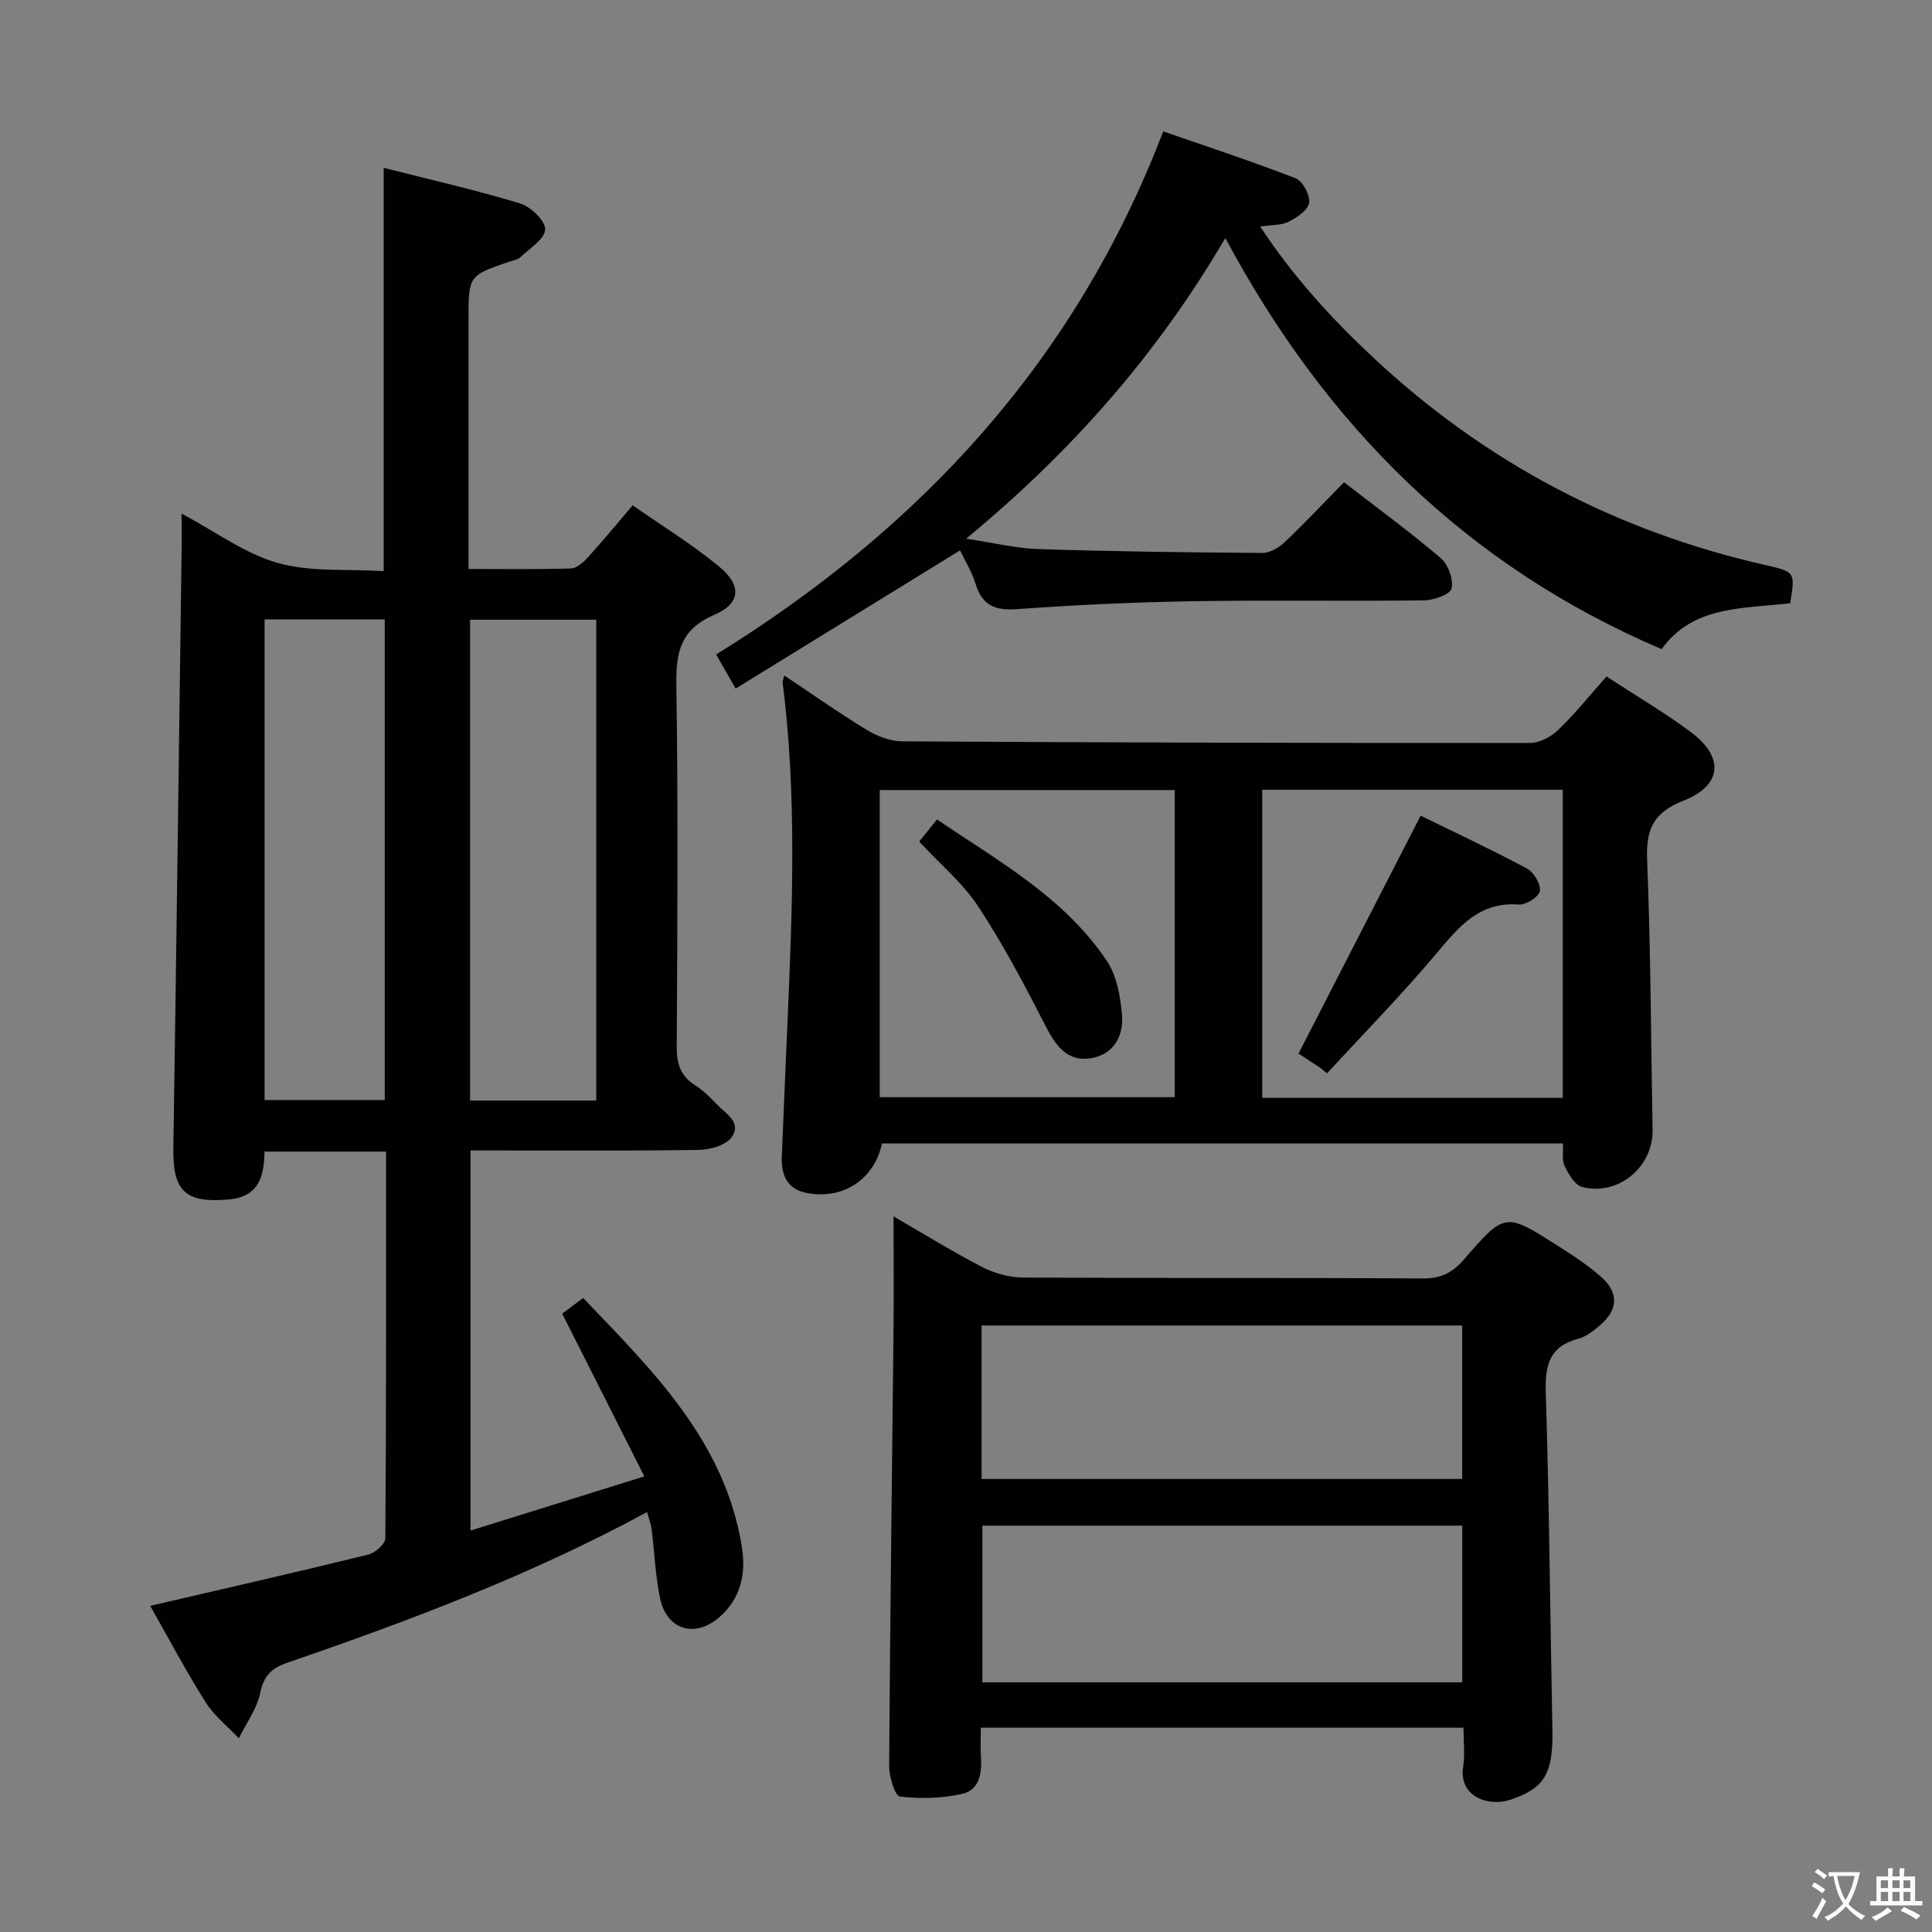 <svg enable-background="new 0 0 400 400" viewBox="0 0 400 400" xmlns="http://www.w3.org/2000/svg"><rect x="0" y="0" width="400" height="400" fill="#808080" stroke="none"/><path d="m377.9 391.2c-.2.3-.4.5-.6.8-.7-.6-1.4-1-2.2-1.5.2-.3.4-.5.5-.8.6.4 1.4.8 2.3 1.5zm-1.8 6.1c-.2-.2-.5-.4-.9-.6.4-.6.8-1.2 1.2-1.9s.7-1.3.9-1.9c.3.3.5.5.8.7-.7 1.3-1.4 2.6-2 3.7zm2.2-9c-.3.3-.5.5-.6.8-.6-.6-1.3-1.1-2-1.5.3-.3.5-.5.6-.7.6.5 1.3.9 2 1.4zm.3.2v-.9h2 4.5c-.3 1.3-.6 2.5-1 3.6s-.9 2.1-1.4 3c.4.5 1 1 1.6 1.4s1.2.8 1.9 1.1c-.3.2-.5.4-.8.8-.4-.3-1-.7-1.6-1.2s-1.2-1.1-1.6-1.6c-.5.6-1.1 1.1-1.7 1.6s-1.4.9-2.1 1.4c-.1-.3-.3-.5-.7-.8.6-.2 1.2-.5 1.9-1s1.4-1.1 2-1.8c-.5-.8-.9-1.6-1.2-2.5s-.6-2-.8-3.2c-.4.1-.7.1-1 .1zm2.5 2.7c.3 1 .7 1.7 1 2.2.3-.5.6-1.1 1-2s.6-1.9.9-3h-3.2-.4c.1.9.3 1.8.7 2.8z" fill="#fbfcfa"/><path d="m396.5 388.5v1.5 3.6h1.5v.9c-.4 0-1 0-1.7 0h-7.9c-.5 0-.9 0-1.2 0v-.9h1.3v-3.5c0-.7 0-1.2 0-1.6h2.4c0-.8 0-1.4 0-1.7h1c0 .3-.1.8-.1 1.7h1.5c0-.8 0-1.4 0-1.7h1c0 .3-.1.9-.1 1.7zm-8.2 9.2c-.2-.3-.5-.5-.8-.8.8-.3 1.4-.6 1.9-.9s1-.7 1.4-1.1c.3.3.6.5.9.8-1.6 1-2.8 1.6-3.4 2zm2.6-6.8v-1.6h-1.5v1.6zm0 2.7v-1.9h-1.5v1.9zm2.4-2.7v-1.6h-1.5v1.6zm0 2.7v-1.9h-1.5v1.9zm.2 2 .7-.8c.4.2.9.5 1.6.8s1.3.7 1.8 1c-.3.3-.5.5-.8.8-.4-.3-1.5-1-3.3-1.8zm2-4.7v-1.6h-1.4v1.6zm0 2.7v-1.9h-1.4v1.9z" fill="#fbfcfa"/><g fill="#010100"><path d="m79.93 238.43c-8.68 0-16.75 0-25.17 0-.08 5.17-1.17 9.34-7.37 9.9-8.97.81-11.64-1.66-11.5-10.59.63-41.28 1.15-82.55 1.71-123.83.03-2.15 0-4.29 0-7.57 7.12 3.79 13.15 8.32 19.92 10.22 6.82 1.92 14.37 1.22 21.92 1.68 0-28.13 0-55.49 0-83.49 9.42 2.39 18.92 4.55 28.22 7.36 2.21.67 5.28 3.61 5.21 5.39-.08 2-3.22 3.93-5.15 5.77-.55.52-1.5.65-2.28.91-8.44 2.88-8.44 2.88-8.44 12.11v45.49 6.02c7.34 0 14.28.11 21.22-.11 1.21-.04 2.6-1.3 3.53-2.33 3.02-3.32 5.86-6.79 9.24-10.74 6.09 4.26 12.33 8.08 17.91 12.69 4.75 3.92 4.45 7.64-1.01 9.98-6.89 2.95-7.97 7.62-7.86 14.4.38 24.99.22 49.98.08 74.98-.02 3.49.73 6.06 3.76 7.99 1.66 1.06 3.13 2.5 4.5 3.94 1.85 1.95 5.34 3.8 3.07 6.89-1.21 1.65-4.39 2.54-6.7 2.58-13.83.23-27.66.11-41.49.12-1.81 0-3.63 0-5.84 0v78.7c11.64-3.63 23.1-7.2 35.99-11.22-5.86-11.61-11.35-22.48-17-33.69 1.01-.76 2.45-1.84 4.33-3.25 14.41 15.07 29.35 29.64 32.87 51.56.88 5.49-.2 10.63-4.64 14.51-5.09 4.45-10.97 2.66-12.32-3.99-.96-4.68-1.14-9.52-1.74-14.28-.14-1.09-.57-2.14-.94-3.47-24.03 13.04-49.18 22.49-74.61 31.24-3.13 1.08-4.75 2.69-5.47 6.18-.68 3.3-2.89 6.28-4.43 9.41-2.32-2.46-5.1-4.64-6.87-7.45-4.07-6.45-7.65-13.21-11.48-19.96 15.22-3.54 30.2-6.95 45.12-10.61 1.43-.35 3.55-2.2 3.56-3.37.2-26.49.15-52.98.15-80.07zm43.52-10.58c0-33.51 0-66.53 0-99.54-8.95 0-17.53 0-26.12 0v99.54zm-68.67-99.6v99.5h24.88c0-33.26 0-66.25 0-99.5-8.35 0-16.44 0-24.88 0z"/><path d="m332.61 140.06c6.15 4.02 12.06 7.47 17.51 11.55 6.91 5.18 6.45 11-1.59 14.17-6.22 2.45-7.76 5.9-7.51 12.23.75 18.62.79 37.27 1.13 55.91.14 7.67-7.11 13.77-14.58 11.83-1.52-.39-2.81-2.66-3.64-4.34-.59-1.21-.24-2.88-.33-4.67-47.17 0-94.09 0-141 0-1.56 7.45-8.13 11.76-15.69 10.23-4.03-.82-5.19-3.81-5.05-7.47.36-9.31.79-18.61 1.19-27.92 1-23.43 1.96-46.87-1.01-70.24-.04-.31.13-.64.33-1.49 5.8 3.86 11.34 7.78 17.13 11.29 2.14 1.3 4.86 2.34 7.32 2.35 43.31.25 86.63.36 129.94.33 1.97 0 4.36-1.26 5.84-2.69 3.47-3.33 6.49-7.11 10.01-11.07zm-150.47 87.1h61.07c0-21.49 0-42.54 0-63.59-20.58 0-40.77 0-61.07 0zm141.41.14c0-21.64 0-42.7 0-63.79-20.94 0-41.49 0-62.21 0v63.79z"/><path d="m185 251.84c5.95 3.44 12 7.19 18.3 10.46 2.52 1.31 5.59 2.18 8.42 2.2 27.65.16 55.29.02 82.94.19 3.75.02 6.13-1.27 8.48-3.98 8.42-9.71 8.52-9.69 19.2-2.9 3.21 2.04 6.46 4.14 9.28 6.67 3.55 3.18 3.35 6.68-.23 9.79-1.36 1.18-2.92 2.45-4.6 2.89-6.01 1.58-6.93 5.47-6.75 11.14.72 23.28.91 46.58 1.37 69.87.18 9.08-1.69 12.15-8.82 14.48-4.39 1.44-10.63-.66-9.66-6.85.4-2.56.07-5.22.07-8.1-33.42 0-66.33 0-99.93 0 0 2.12-.1 4.04.02 5.96.23 3.4-.27 6.93-3.87 7.74-4.17.94-8.67 1.06-12.91.55-1.02-.12-2.24-4.15-2.22-6.37.19-29.96.59-59.91.9-89.87.08-7.8.01-15.58.01-23.87zm117.74 64.03c-33.38 0-66.4 0-99.35 0v32.44h99.35c0-10.87 0-21.47 0-32.44zm-99.51-9.67h99.49c0-10.81 0-21.24 0-31.77-33.29 0-66.31 0-99.49 0z"/><path d="m370.63 124.9c-9.94 1.13-20.19.53-26.61 9.5-40.27-17.2-69.4-46.04-90.33-85.11-14.26 24.31-31.89 44.24-53.66 62.24 5.73.86 10.32 2 14.93 2.15 15.47.5 30.95.7 46.42.8 1.56.01 3.43-1.12 4.64-2.27 4.11-3.89 7.98-8.03 12.24-12.37 6.84 5.29 13.63 10.26 20.03 15.71 1.54 1.32 2.65 4.38 2.25 6.29-.25 1.2-3.67 2.43-5.68 2.46-15.99.2-31.99-.09-47.98.18-12.13.2-24.26.76-36.36 1.64-4.54.33-7.16-.8-8.53-5.22-.81-2.62-2.31-5.02-3.22-6.95-15.44 9.51-30.67 18.89-46.46 28.61-1.61-2.8-2.72-4.75-4.04-7.06 42.2-26.11 74.34-60.68 92.56-108.3 9.13 3.17 18.36 6.2 27.41 9.71 1.46.57 3.01 3.47 2.8 5.05-.2 1.51-2.49 3.06-4.2 3.93-1.52.78-3.51.65-5.94 1.02 6.87 10.38 14.74 19 23.34 27.05 23.25 21.76 50.4 36.06 81.45 43.07 6.02 1.38 5.99 1.5 4.94 7.87z"/><path d="m190.31 174.24c1.22-1.52 2.25-2.8 3.69-4.58 12.77 8.68 26.4 16.15 35.19 29.34 1.99 2.98 2.73 7.09 3.08 10.77.51 5.24-2.09 8.53-6.23 9.29-4.28.78-6.93-1.5-9.38-6.29-4.36-8.52-8.84-17.04-14.08-25.02-3.22-4.93-7.96-8.86-12.27-13.51z"/><path d="m273.29 221.03c-1.66-1.08-3.32-2.16-4.45-2.89 8.38-16.33 16.69-32.51 25.29-49.26 6.97 3.41 14.58 6.97 21.98 10.92 1.43.76 2.9 3.21 2.71 4.66-.15 1.16-2.87 2.93-4.33 2.82-8.09-.63-12.3 4.42-16.89 9.89-7.26 8.65-15.2 16.74-22.85 25.06-.48-.4-.97-.8-1.46-1.2z"/></g></svg>